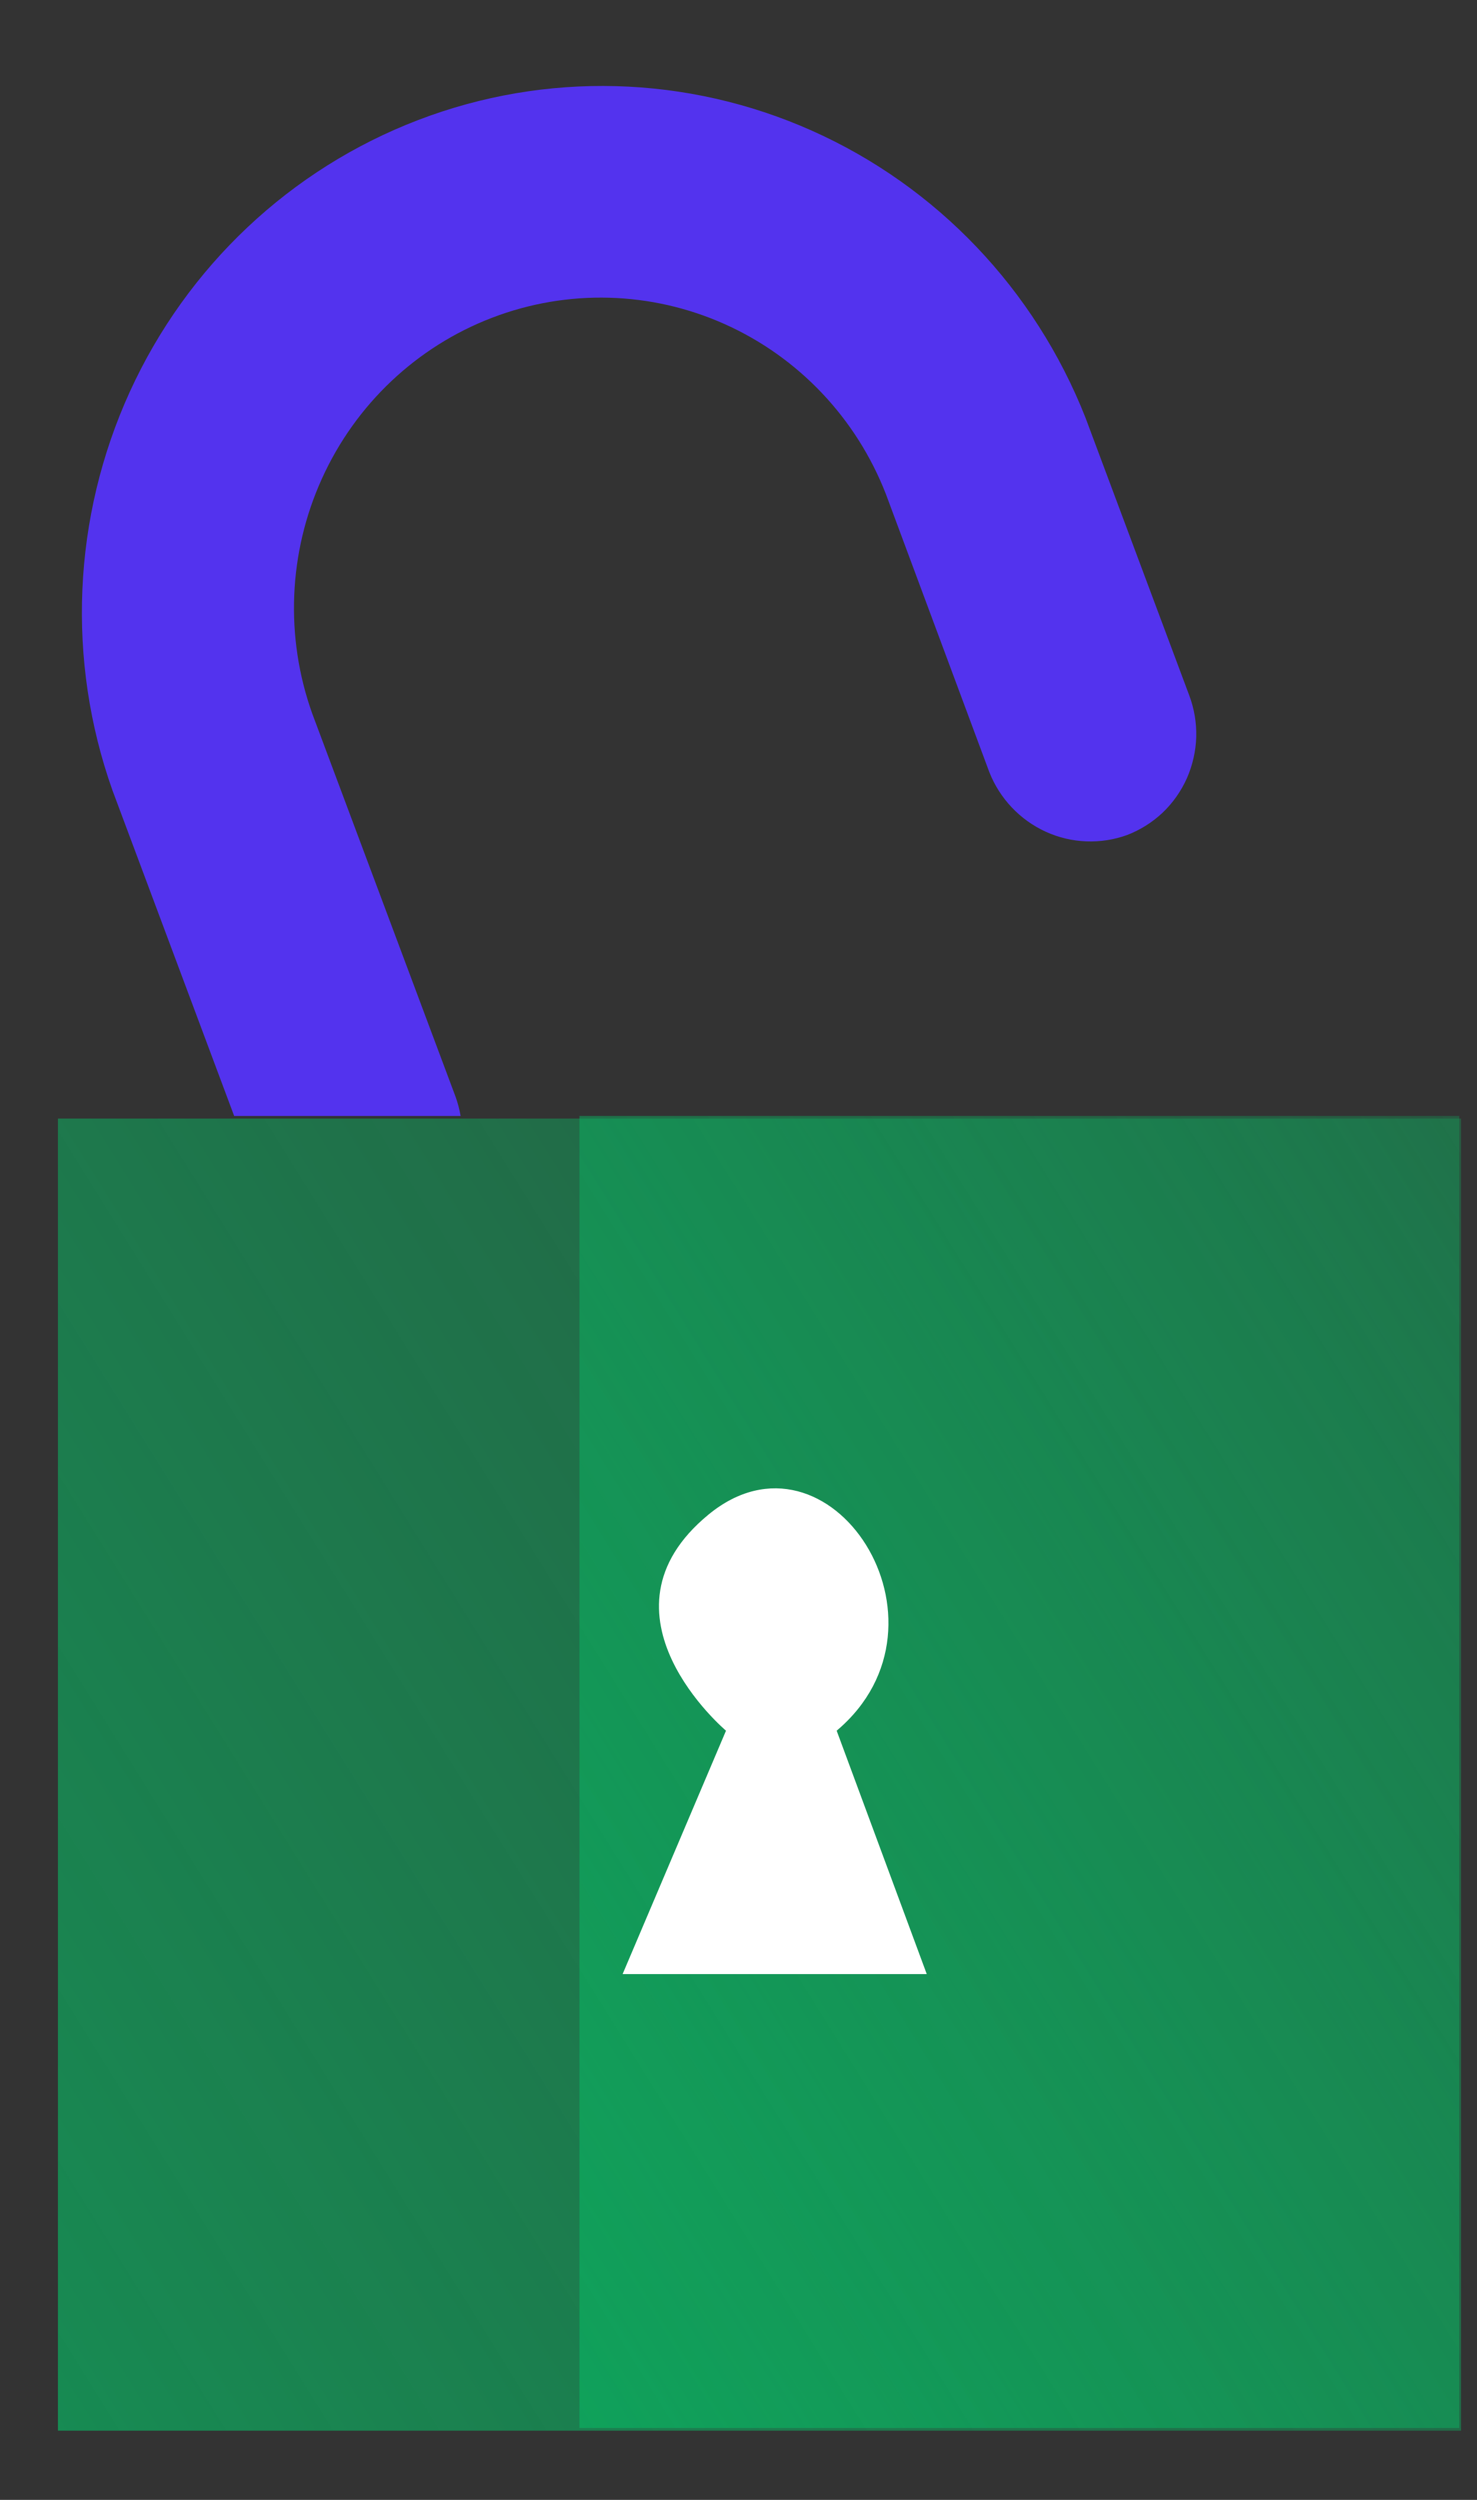 <svg width="13" height="22" viewBox="0 0 13 22" fill="none" xmlns="http://www.w3.org/2000/svg">
<rect x="0" y="0" width="13" height="22" fill="#333333" stroke="none"/>
<path d="M9.922 7.348C9.689 7.433 9.431 7.423 9.205 7.32C8.979 7.217 8.8 7.029 8.708 6.796L7.798 4.35C7.538 3.681 7.029 3.144 6.38 2.853C5.731 2.562 4.995 2.542 4.332 2.796C3.668 3.05 3.13 3.558 2.834 4.211C2.538 4.863 2.507 5.607 2.749 6.282L4.009 9.65C4.029 9.705 4.044 9.762 4.054 9.821H2.061L0.99 6.956C0.584 5.812 0.639 4.553 1.142 3.449C1.645 2.346 2.556 1.487 3.679 1.057C4.802 0.626 6.047 0.66 7.146 1.15C8.245 1.64 9.109 2.547 9.554 3.676L10.467 6.119C10.511 6.236 10.532 6.36 10.529 6.485C10.525 6.61 10.497 6.734 10.447 6.848C10.396 6.962 10.324 7.065 10.234 7.151C10.144 7.236 10.038 7.303 9.922 7.348Z" fill="#5333EE"/>
<path d="M12.86 9.844H0.51V21.391H12.86V9.844Z" fill="url(#paint0_linear_1793_3107)"/>
<path d="M12.844 9.821H5.1V21.368H12.844V9.821Z" fill="url(#paint1_linear_1793_3107)"/>
<path d="M6.39 15.231C6.39 15.231 5.172 14.204 6.236 13.329C7.3 12.454 8.492 14.28 7.364 15.231L8.157 17.373H5.48L6.39 15.231Z" fill="white"/>
<defs>
<linearGradient id="paint0_linear_1793_3107" x1="23.976" y1="4.597" x2="-10.94" y2="26.325" gradientUnits="userSpaceOnUse">
<stop stop-color="#0CAF60" stop-opacity="0"/>
<stop offset="0.99" stop-color="#0CAF60"/>
</linearGradient>
<linearGradient id="paint1_linear_1793_3107" x1="22.186" y1="7.173" x2="-4.497" y2="23.777" gradientUnits="userSpaceOnUse">
<stop stop-color="#0CAF60" stop-opacity="0"/>
<stop offset="0.99" stop-color="#0CAF60"/>
</linearGradient>
</defs>
</svg>
